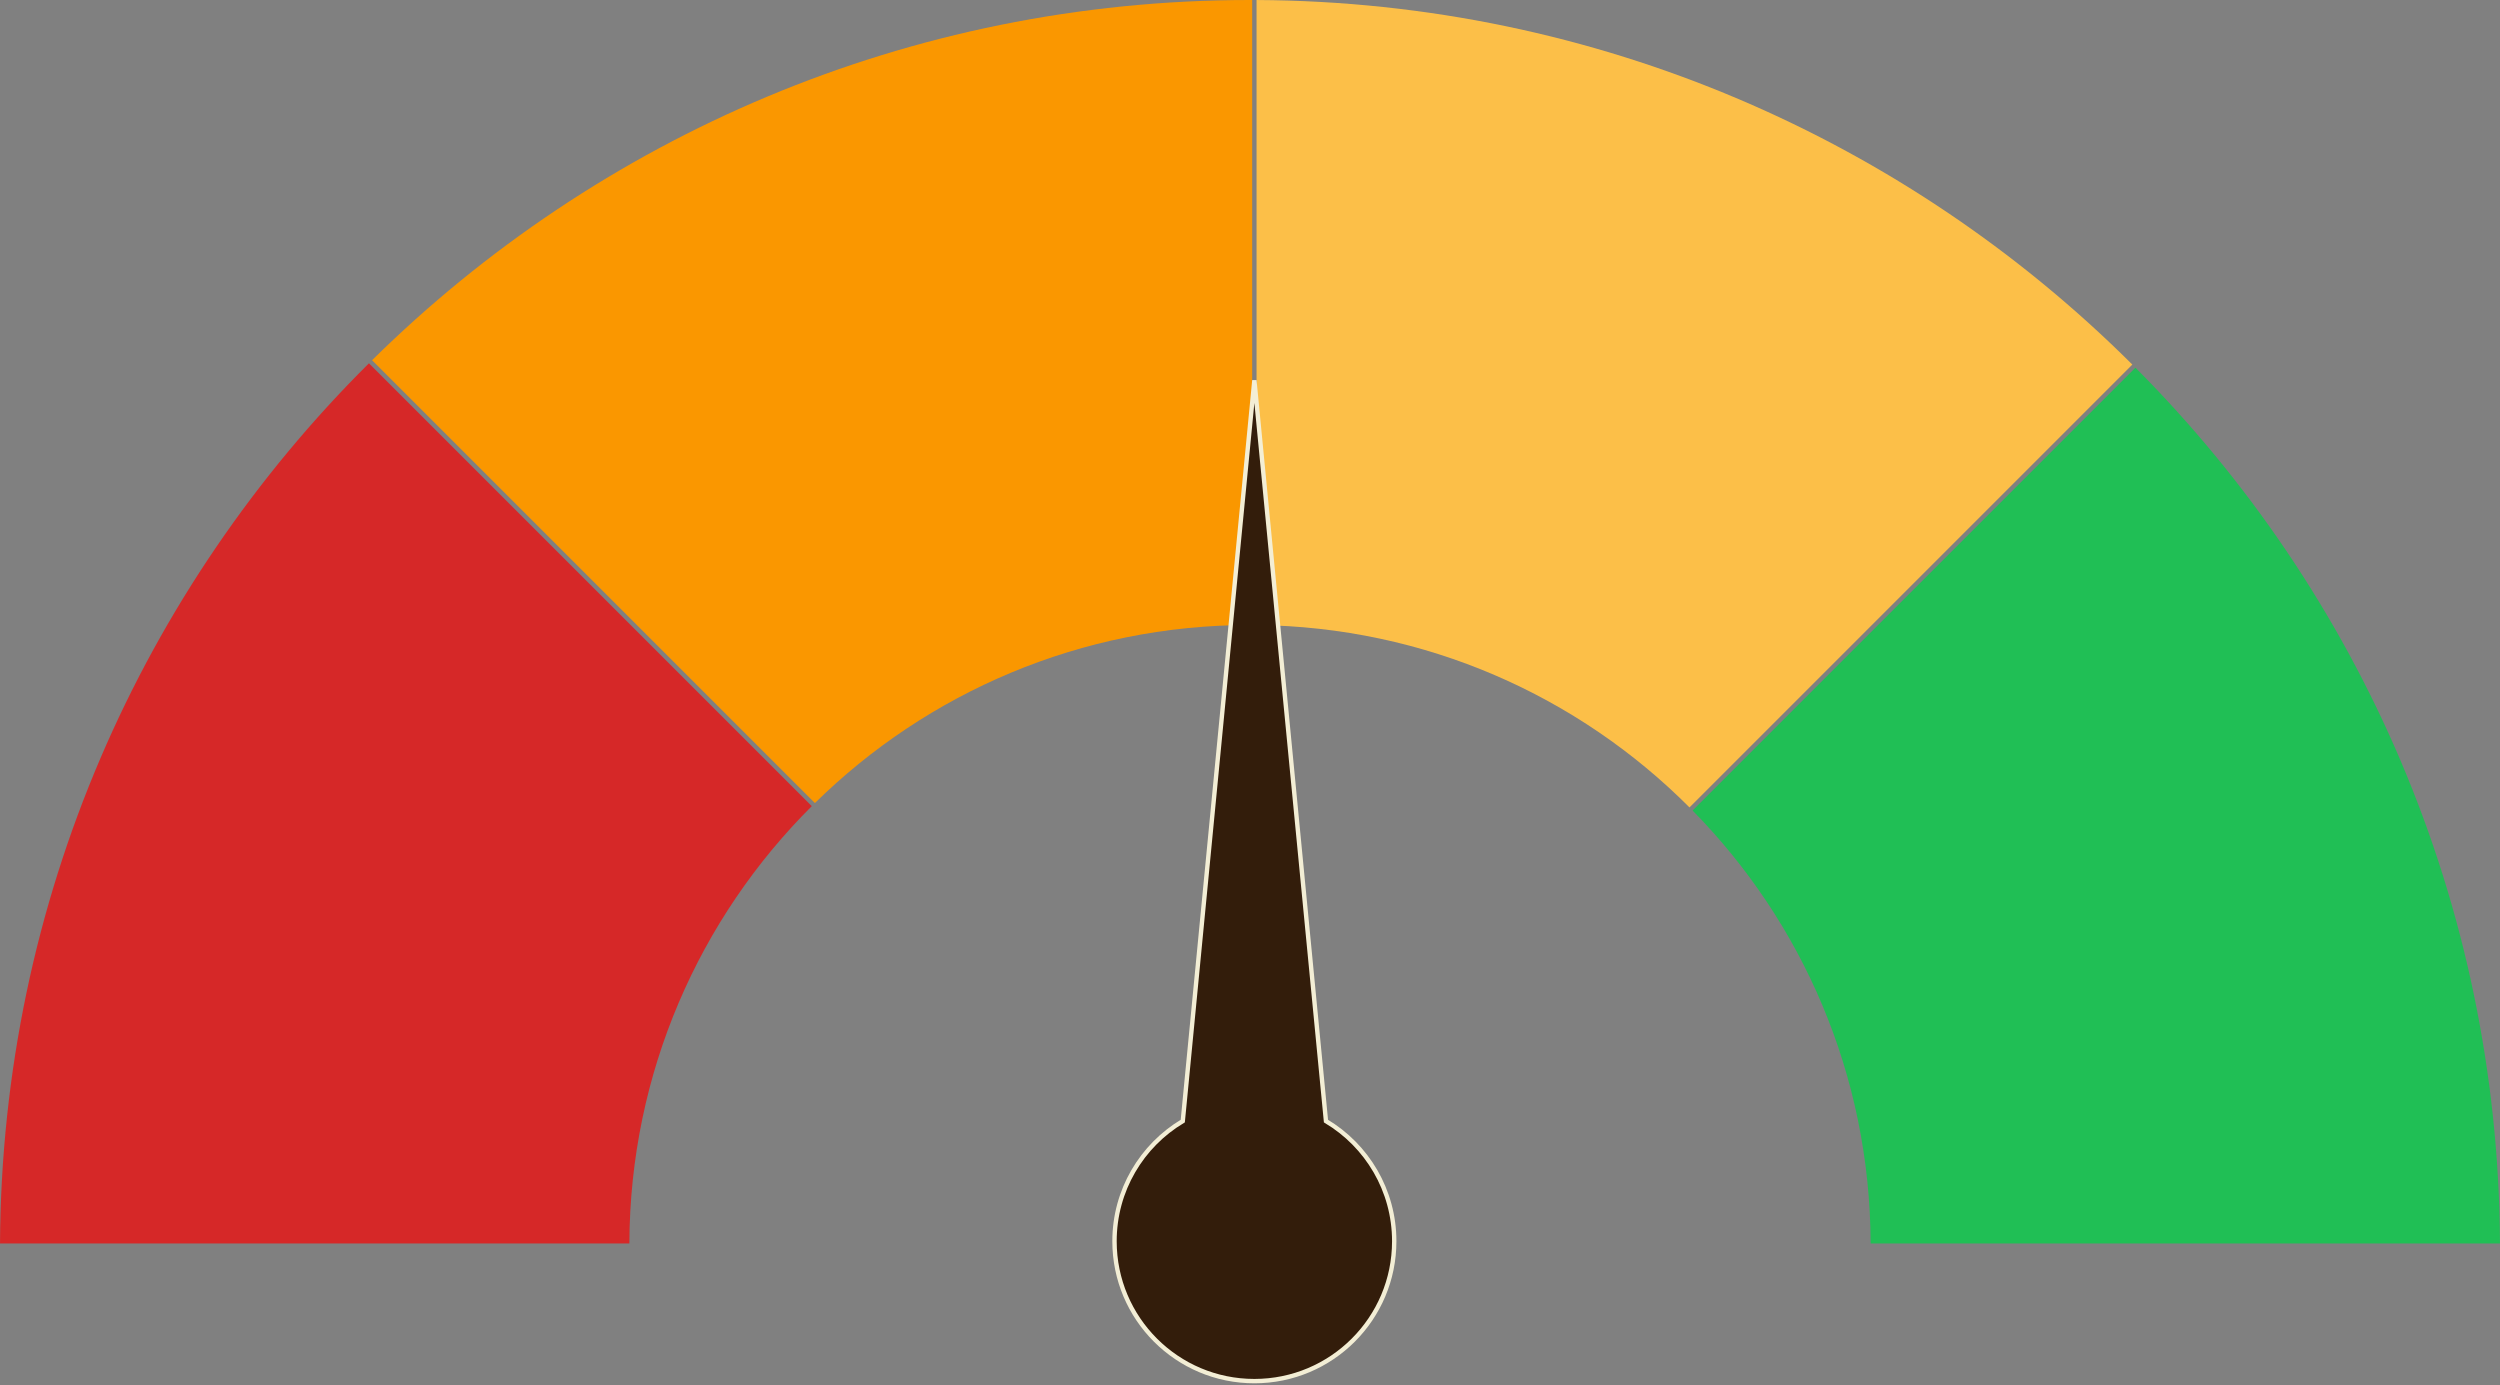 <?xml version="1.0" encoding="UTF-8" standalone="no"?>
<svg width="572px" height="317px" viewBox="0 0 572 317" version="1.1" xmlns="http://www.w3.org/2000/svg" xmlns:xlink="http://www.w3.org/1999/xlink" xmlns:sketch="http://www.bohemiancoding.com/sketch/ns">
    <rect x="0" y="0" width="572" height="317" fill="#808080" stroke="none"/>
    <!-- Generator: Sketch 3.4.1 (15681) - http://www.bohemiancoding.com/sketch -->
    <title>guage</title>
    <desc>Created with Sketch.</desc>
    <defs></defs>
    <g id="Page-1" stroke="none" stroke-width="1" fill="none" fill-rule="evenodd" sketch:type="MSPage">
        <g id="Gauge" sketch:type="MSArtboardGroup" transform="translate(-16, -26)">
            <g id="guage" sketch:type="MSLayerGroup" transform="translate(16, 26)">
                <path d="M287.5,143.008 L287.5,0.004 C365.702,0.406 436.48,32.194 487.879,83.415 L386.556,184.738 C361.175,159.283 326.192,143.408 287.5,143.008 L287.5,143.008 Z" id="Path" fill="#FCBF48" sketch:type="MSShapeGroup"></path>
                <path d="M387.26,185.448 L488.586,84.122 C539.807,135.521 571.595,206.299 571.996,284.501 L427.999,284.501 C427.866,245.921 412.348,210.965 387.26,185.448 L387.26,185.448 Z" id="Path" fill="#20BF55" sketch:type="MSShapeGroup"></path>
                <path d="M186.447,183.741 L85.125,82.419 C136.77,31.456 207.712,0 286,0 L286.5,0 L286.5,143.001 C286.333,143 286.167,143 286,143 C247.222,143 212.074,158.544 186.447,183.741 L186.447,183.741 Z" id="Path" fill="#FA9700" sketch:type="MSShapeGroup"></path>
                <path d="M144.001,284.5 L0.004,284.5 C0.407,205.791 32.608,134.601 84.415,83.123 L185.737,184.445 C160.063,210.044 144.135,245.412 144.001,284.5 L144.001,284.5 Z" id="Path" fill="#D62828" sketch:type="MSShapeGroup"></path>
                <path d="M303.381,256.505 L287,87 L270.619,256.505 C261.265,262.09 255,272.313 255,284 C255,301.673 269.327,316 287,316 C304.673,316 319,301.673 319,284 C319,272.313 312.735,262.09 303.381,256.505 L303.381,256.505 Z" id="Triangle-2" stroke="#F3EED5" fill="#331D0B" sketch:type="MSShapeGroup"></path>
            </g>
        </g>
    </g>
</svg>